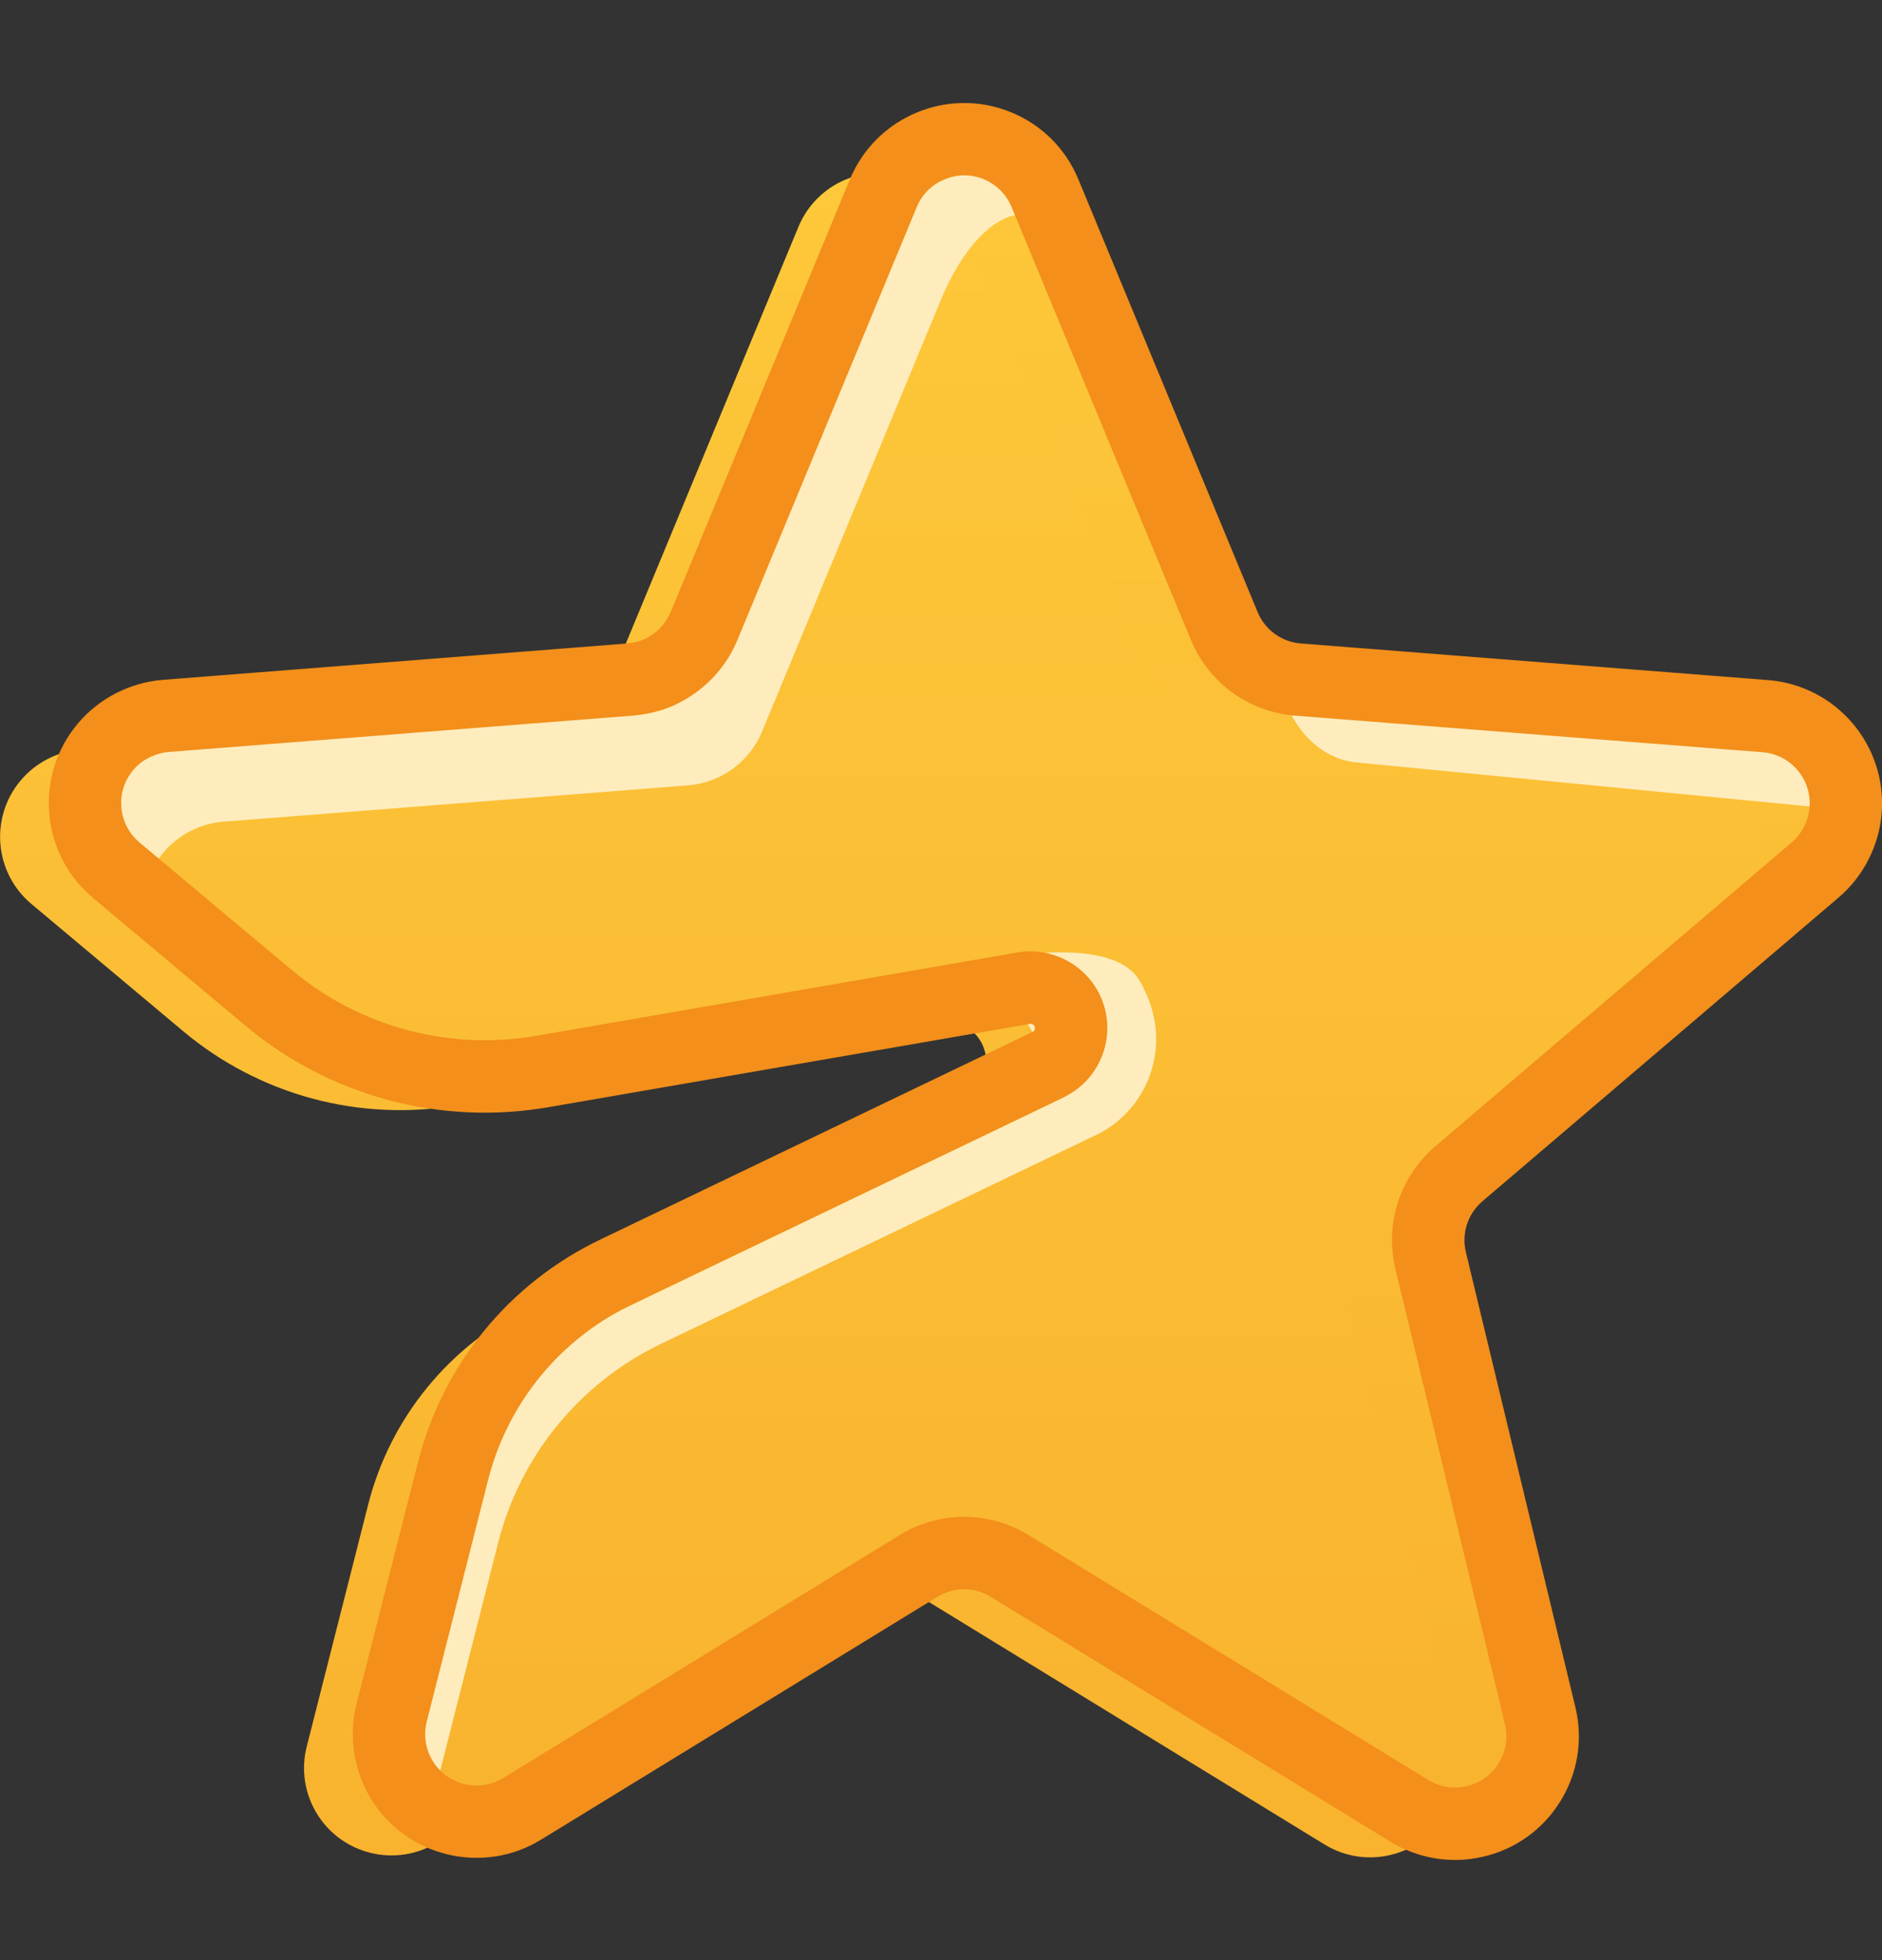 <svg viewBox="0 0 24 25" fill="none" xmlns="http://www.w3.org/2000/svg">
<rect x="0" y="0" width="24" height="25" fill="#333333" stroke="none"/>
<g clip-path="url(#clip0_157_65)">
<path fill-rule="evenodd" clip-rule="evenodd" d="M11.712 19.973L6.658 23.07C6.133 23.392 5.446 23.227 5.124 22.702C4.967 22.445 4.92 22.135 4.995 21.844L5.777 18.764C6.059 17.651 6.82 16.722 7.854 16.226L13.367 13.578C13.624 13.454 13.732 13.146 13.609 12.889C13.509 12.681 13.283 12.564 13.055 12.604L6.918 13.666C5.671 13.882 4.392 13.537 3.421 12.724L1.483 11.099C1.011 10.703 0.949 9.999 1.345 9.526C1.537 9.297 1.814 9.154 2.113 9.13L8.036 8.667C8.455 8.634 8.819 8.369 8.98 7.981L11.265 2.463C11.501 1.894 12.154 1.623 12.723 1.859C12.997 1.973 13.214 2.19 13.327 2.463L15.611 7.981C15.772 8.368 16.137 8.633 16.555 8.667L22.512 9.133C23.126 9.181 23.585 9.718 23.537 10.333C23.514 10.629 23.374 10.903 23.148 11.096L18.606 14.969C18.287 15.242 18.147 15.671 18.245 16.079L19.642 21.882C19.786 22.482 19.417 23.084 18.818 23.228C18.53 23.298 18.226 23.25 17.974 23.095L12.879 19.972C12.521 19.753 12.071 19.753 11.713 19.972L11.712 19.973Z" fill="url(#paint0_linear_157_65)"/>
<path fill-rule="evenodd" clip-rule="evenodd" d="M10.629 20.404L5.575 23.5C5.05 23.822 4.363 23.657 4.041 23.132C3.884 22.875 3.837 22.565 3.912 22.274L4.694 19.194C4.976 18.081 5.737 17.152 6.771 16.655L12.284 14.008C12.541 13.884 12.649 13.576 12.526 13.319C12.426 13.111 12.2 12.994 11.972 13.034L5.835 14.096C4.588 14.312 3.309 13.968 2.338 13.154L0.4 11.529C-0.072 11.133 -0.134 10.429 0.262 9.956C0.454 9.727 0.731 9.584 1.03 9.56L6.953 9.097C7.372 9.064 7.736 8.799 7.897 8.411L10.182 2.893C10.418 2.324 11.071 2.053 11.64 2.289C11.914 2.403 12.131 2.62 12.244 2.893L14.528 8.411C14.689 8.799 15.054 9.064 15.473 9.097L21.428 9.563C22.043 9.611 22.502 10.149 22.454 10.763C22.431 11.059 22.291 11.333 22.065 11.526L17.523 15.399C17.204 15.672 17.064 16.101 17.162 16.509L18.558 22.312C18.703 22.912 18.334 23.514 17.735 23.658C17.447 23.728 17.143 23.68 16.891 23.525L11.796 20.402C11.438 20.183 10.988 20.183 10.63 20.402L10.629 20.404Z" fill="url(#paint1_linear_157_65)"/>
<path fill-rule="evenodd" clip-rule="evenodd" d="M2.082 10.876C2.275 10.646 2.552 10.504 2.85 10.48L8.774 10.017C9.192 9.984 9.557 9.719 9.718 9.331L12.003 3.813C12.238 3.243 12.728 2.539 13.298 2.775C13.367 2.804 13.596 3.274 13.657 3.315C13.543 3.048 13.166 2.402 12.897 2.29C12.328 2.055 11.675 2.325 11.439 2.894L9.154 8.412C8.994 8.8 8.629 9.065 8.21 9.098L2.287 9.562C1.988 9.585 1.712 9.728 1.519 9.957C1.123 10.43 1.185 11.134 1.657 11.53L1.919 12.047C1.752 11.67 1.799 11.214 2.082 10.876Z" fill="#FEECBD"/>
<path fill-rule="evenodd" clip-rule="evenodd" d="M17.293 9.724L23.099 10.288C23.294 10.307 23.472 10.389 23.623 10.516C23.468 10.07 23.126 9.742 22.491 9.539L16.685 8.974C16.711 9.119 16.531 9.038 16.378 8.909C16.537 9.37 16.889 9.685 17.293 9.724Z" fill="#FEECBD"/>
<path fill-rule="evenodd" clip-rule="evenodd" d="M5.569 22.759L6.352 19.678C6.634 18.566 7.395 17.637 8.429 17.14L13.942 14.493C14.606 14.202 15.012 13.341 14.538 12.517C14.189 11.911 12.776 12.24 12.626 12.205C12.633 12.404 13.732 13.916 13.541 14.008L8.028 16.656C6.994 17.152 6.233 18.082 5.951 19.194L5.169 22.274C5.095 22.566 5.142 22.875 5.299 23.132C5.385 23.273 5.498 23.387 5.627 23.474C5.53 23.25 5.509 22.998 5.569 22.759V22.759Z" fill="#FEECBD"/>
<path d="M18.552 23.722C18.265 23.722 17.983 23.643 17.731 23.489L12.636 20.367C12.425 20.238 12.163 20.238 11.953 20.367L6.899 23.464C6.158 23.918 5.185 23.684 4.731 22.943C4.51 22.582 4.443 22.14 4.547 21.73L5.33 18.65C5.647 17.402 6.493 16.367 7.654 15.81L13.167 13.162C13.194 13.149 13.206 13.116 13.193 13.089C13.182 13.067 13.158 13.055 13.134 13.059L6.997 14.121C5.613 14.361 4.201 13.981 3.125 13.078L1.187 11.453C0.864 11.182 0.665 10.802 0.629 10.382C0.592 9.962 0.72 9.553 0.991 9.23C1.261 8.908 1.657 8.704 2.076 8.671L8 8.207C8.246 8.188 8.458 8.034 8.553 7.805L10.838 2.288C11.171 1.484 12.095 1.101 12.899 1.434C13.288 1.595 13.591 1.898 13.752 2.288L16.037 7.805C16.132 8.034 16.344 8.188 16.591 8.207L22.547 8.674C23.414 8.742 24.064 9.502 23.996 10.37C23.963 10.784 23.764 11.177 23.447 11.447L18.905 15.321C18.717 15.482 18.636 15.731 18.694 15.972L20.09 21.775C20.189 22.185 20.122 22.609 19.902 22.968C19.682 23.328 19.335 23.58 18.926 23.678C18.803 23.708 18.678 23.723 18.554 23.723L18.552 23.722ZM12.295 19.346C12.58 19.346 12.865 19.424 13.119 19.58L18.214 22.702C18.363 22.794 18.539 22.822 18.709 22.78C18.879 22.739 19.023 22.635 19.114 22.485C19.205 22.336 19.233 22.161 19.192 21.991L17.796 16.188C17.656 15.607 17.852 15.005 18.306 14.618L22.848 10.745C22.979 10.633 23.062 10.47 23.076 10.298C23.09 10.123 23.035 9.954 22.921 9.821C22.808 9.688 22.649 9.608 22.475 9.594L16.519 9.128C15.925 9.081 15.413 8.71 15.185 8.158L12.9 2.64C12.833 2.479 12.707 2.353 12.546 2.286C12.213 2.148 11.829 2.307 11.691 2.64L9.406 8.158C9.178 8.709 8.667 9.08 8.072 9.127L2.148 9.591C1.974 9.604 1.81 9.689 1.698 9.823C1.586 9.957 1.532 10.126 1.548 10.3C1.563 10.475 1.645 10.632 1.779 10.745L3.718 12.37C4.586 13.098 5.724 13.404 6.84 13.211L12.976 12.148C13.405 12.075 13.836 12.296 14.025 12.689C14.258 13.175 14.052 13.761 13.566 13.994L8.053 16.641C7.14 17.08 6.474 17.895 6.224 18.877L5.442 21.957C5.398 22.127 5.427 22.311 5.518 22.46C5.706 22.768 6.11 22.866 6.418 22.677L11.471 19.58C11.725 19.424 12.01 19.346 12.295 19.346H12.295Z" fill="#F38F1A"/>
</g>
<defs>
<linearGradient id="paint0_linear_157_65" x1="12.311" y1="23.26" x2="12.311" y2="1.774" gradientUnits="userSpaceOnUse">
<stop stop-color="#F9B32E"/>
<stop offset="1" stop-color="#FDC83A"/>
</linearGradient>
<linearGradient id="paint1_linear_157_65" x1="11.228" y1="23.69" x2="11.228" y2="2.205" gradientUnits="userSpaceOnUse">
<stop stop-color="#F9B32E"/>
<stop offset="1" stop-color="#FDC83A"/>
</linearGradient>
<clipPath id="clip0_157_65">
<rect width="24" height="24" fill="white" transform="translate(0 0.5)"/>
</clipPath>
</defs>
</svg>
